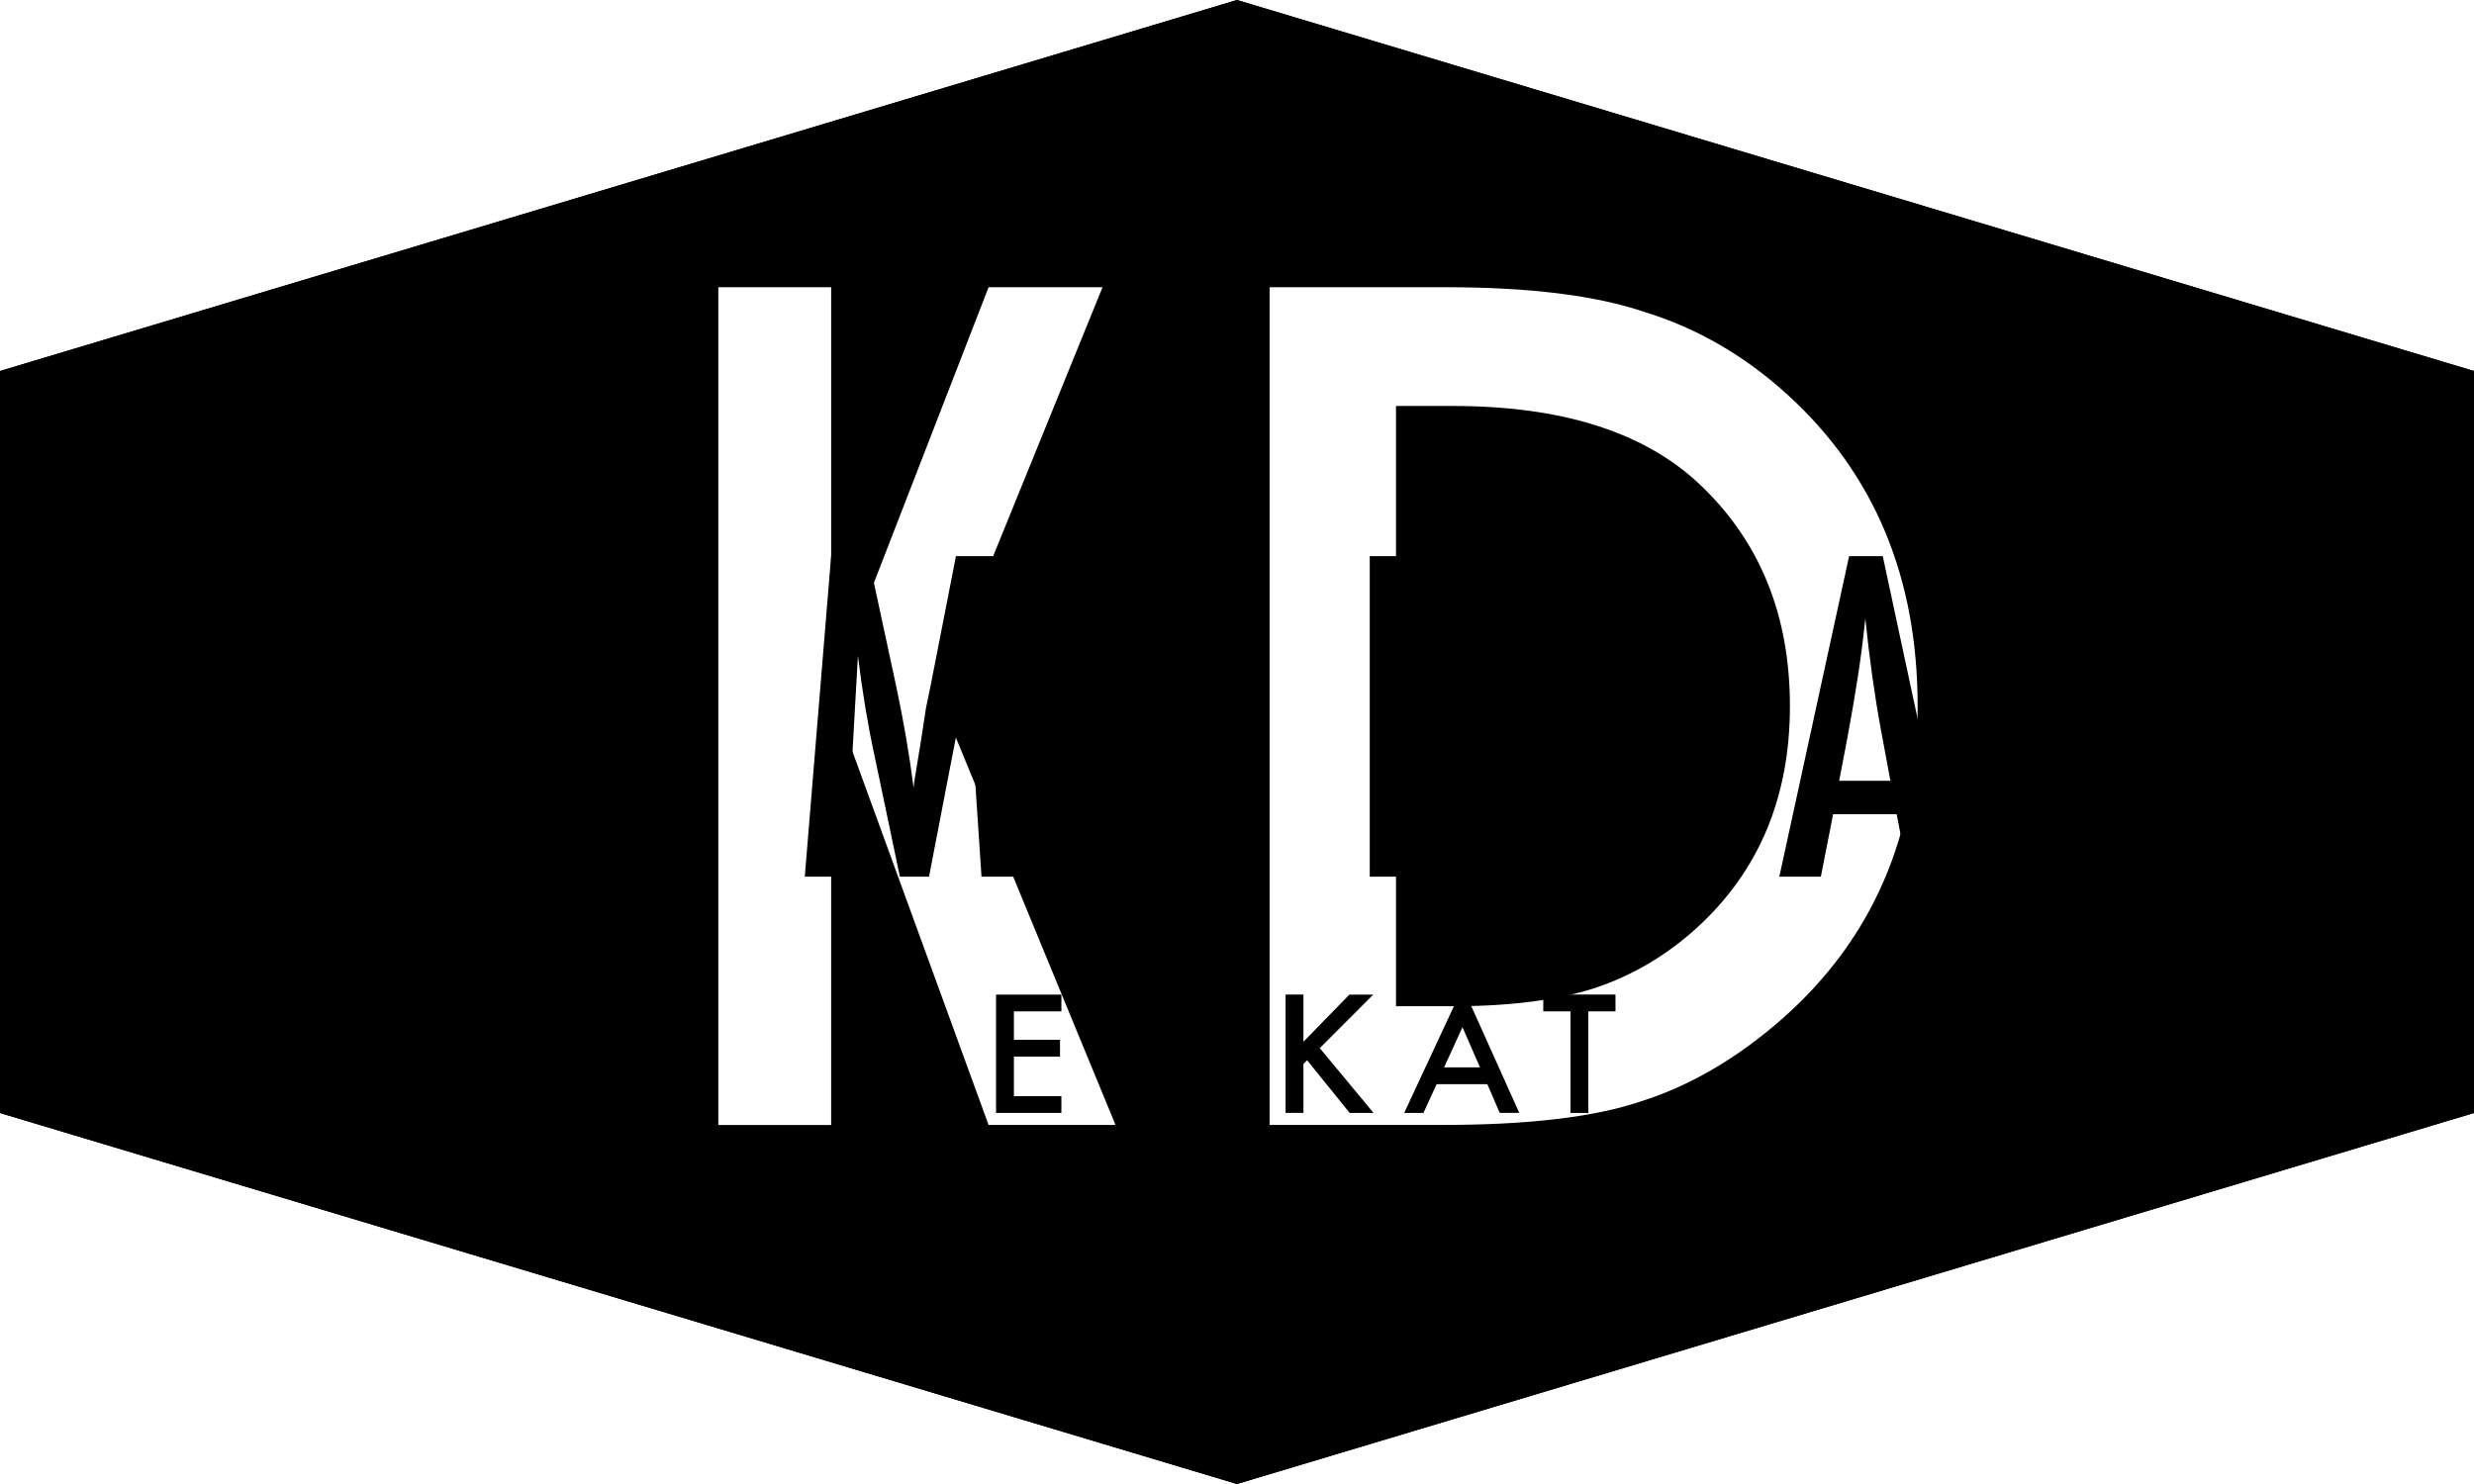 <svg xmlns="http://www.w3.org/2000/svg" version="1.2" viewBox="0 0 115 69"><style>svg * { transition: fill .1s ease-out, opacity .1s ease-out; } @media all and (max-width: 149px) { #big { opacity: 0 } #small { opacity: 1 } } @media all and (min-width: 150px) { #big { opacity: 1 } #small { opacity: 0 } }</style><path id="big" d="M57.5 3.39l54.255 16.275v29.67L57.5 65.61 3.247 49.334v-29.67L57.5 3.39m0-3.39L0 17.25v34.5L57.5 69 115 51.75v-34.5L57.5 0zM14.193 25.858H16.2v7.22l2.8-7.22h2.026l-2.935 7.22 3.168 7.685H19l-2.8-7.685v7.685h-2.008V25.858zm18.61 7.82c0 2.63-.293 4.502-.88 5.607-.585 1.107-1.567 1.66-2.944 1.66-1.447 0-2.468-.595-3.06-1.785-.585-1.164-.878-3.234-.878-6.208 0-2.65.29-4.527.87-5.627.584-1.107 1.575-1.66 2.972-1.66 1.25 0 2.175.427 2.78 1.283.4.573.69 1.386.87 2.443.178.98.27 2.407.27 4.287zm-2.104.212c0-2.582-.116-4.293-.35-5.137-.23-.85-.704-1.274-1.418-1.274-.715 0-1.19.39-1.43 1.168-.23.785-.347 2.36-.347 4.73 0 2.18.122 3.692.368 4.536.25.8.72 1.197 1.41 1.197.675 0 1.14-.372 1.39-1.118.25-.74.378-2.107.378-4.102zm7.936-8.032h1.72l1.31 6.082c.162.76.308 1.52.44 2.282.132.763.253 1.563.363 2.4l.03-.257s.012-.105.018-.13l.28-1.71.25-1.62.222-1.072 1.168-5.975h1.738l1.37 14.905h-1.92l-.337-5.06-.034-.665s-.014-.34-.014-.463l-.087-2-.046-1.833-.005-.082-.016-.168-.048.3c-.052.353-.1.662-.14.925l-.11.667-.253 1.36-.096.512-1.254 6.506H41.83l-1.178-5.618c-.16-.74-.303-1.49-.43-2.254-.125-.763-.24-1.562-.343-2.398l-.58 10.27h-1.89l1.224-14.904zm13.734 0h2.722c2.13 0 3.196 1.323 3.196 3.967 0 1.01-.14 1.76-.416 2.25-.277.49-.766.86-1.467 1.11.805.322 1.355.733 1.65 1.235.304.496.454 1.242.454 2.24 0 2.734-1.17 4.103-3.514 4.103h-2.625V25.858zm1.882 6.564c.782 0 1.326-.18 1.63-.54.303-.38.456-1.046.456-2 0-1.607-.583-2.413-1.745-2.413h-.242c-.052 0-.083.002-.097.008v4.944zm0 6.623c.827 0 1.4-.178 1.716-.53.316-.355.475-.995.475-1.923 0-.953-.163-1.62-.494-1.998-.323-.386-.89-.58-1.696-.58v5.03zm9.42-13.187h2.008v14.905H63.67V25.858zm7.914 0h1.873l1.998 5.946c.578 1.68 1.09 3.472 1.533 5.376-.16-1.15-.28-2.193-.355-3.126-.078-.933-.116-1.81-.116-2.635v-5.56h2.008v14.904h-1.88l-2.243-6.71c-.206-.624-.4-1.263-.584-1.92-.183-.656-.353-1.345-.507-2.065-.012-.09-.032-.2-.06-.33l-.103-.444c.02.167.035.31.047.43.014.12.024.22.03.304l.106 1.516.114 1.843c.006.103.012.228.016.376.003.147.005.315.005.5l.106 6.498h-1.987V25.858zm14.368 0h1.564l3.194 14.905h-1.987l-.56-2.905h-2.955l-.57 2.905h-1.93l3.244-14.905zm1.92 10.445l-.442-2.375c-.297-1.615-.538-3.34-.725-5.174-.09.896-.206 1.8-.347 2.718-.142.918-.31 1.89-.502 2.92l-.367 1.912h2.383zm6.013-10.445h6.535v1.757h-2.25v13.147H96.2V27.615h-2.315v-1.757zM39.69 51.748v-5.503h1.154c.553 0 .99.055 1.31.163.346.108.658.29.94.546.566.518.85 1.198.85 2.042 0 .846-.295 1.53-.886 2.052-.297.26-.61.442-.934.545-.304.103-.735.154-1.293.154h-1.14zm.83-.78h.374c.374 0 .683-.04.93-.12.248-.083.47-.215.67-.395.41-.373.613-.86.613-1.457 0-.604-.202-1.094-.605-1.47-.363-.333-.898-.502-1.607-.502h-.375v3.943zm8.817-3.944H47.13v1.323h2.143v.78H47.13v1.84h2.207v.78H46.3v-5.503h3.037v.78zm3.233-.78v4.723h1.617v.78H51.74v-5.502h.83zm4.55 0v5.503h-.83v-5.502h.83zm3.466 2.195l2.14-2.195h1.108l-2.486 2.49 2.5 3.012h-1.11l-1.98-2.45-.17.172v2.277h-.83v-5.502h.83v2.194zm8.55 1.97H66.78l-.613 1.337h-.895l2.723-5.848 2.626 5.847h-.907l-.578-1.337zm-.34-.78l-.816-1.87-.854 1.87h1.67zm5.036-2.606v4.723h-.83v-4.723h-1.265v-.78h3.356v.78h-1.26z"/><path id="small" d="M57.5 0L0 17.25v34.5L57.5 69 115 51.75v-34.5L57.5 0zM45.953 52.307l-7.318-20.084v20.084H33.39V13.354h5.245v18.868l7.318-18.868h5.297l-7.672 18.868 8.275 20.084h-5.9zm36.907-4.952c-2.11 1.854-4.315 3.144-6.614 3.864-2.157.724-5.208 1.085-9.156 1.085h-8.075v-38.95h8.176c3.917 0 7.015.386 9.28 1.16 2.443.756 4.65 2.04 6.64 3.857 4.018 3.67 6.027 8.482 6.027 14.46 0 5.984-2.095 10.826-6.277 14.523zm-3.94-24.918c2.858 2.657 4.282 6.12 4.282 10.396 0 4.234-1.44 7.677-4.337 10.317-1.407 1.277-2.988 2.21-4.743 2.794-1.745.56-3.935.842-6.584.842h-2.646v-27.91h2.646c5.02 0 8.812 1.19 11.382 3.56z"/></svg>